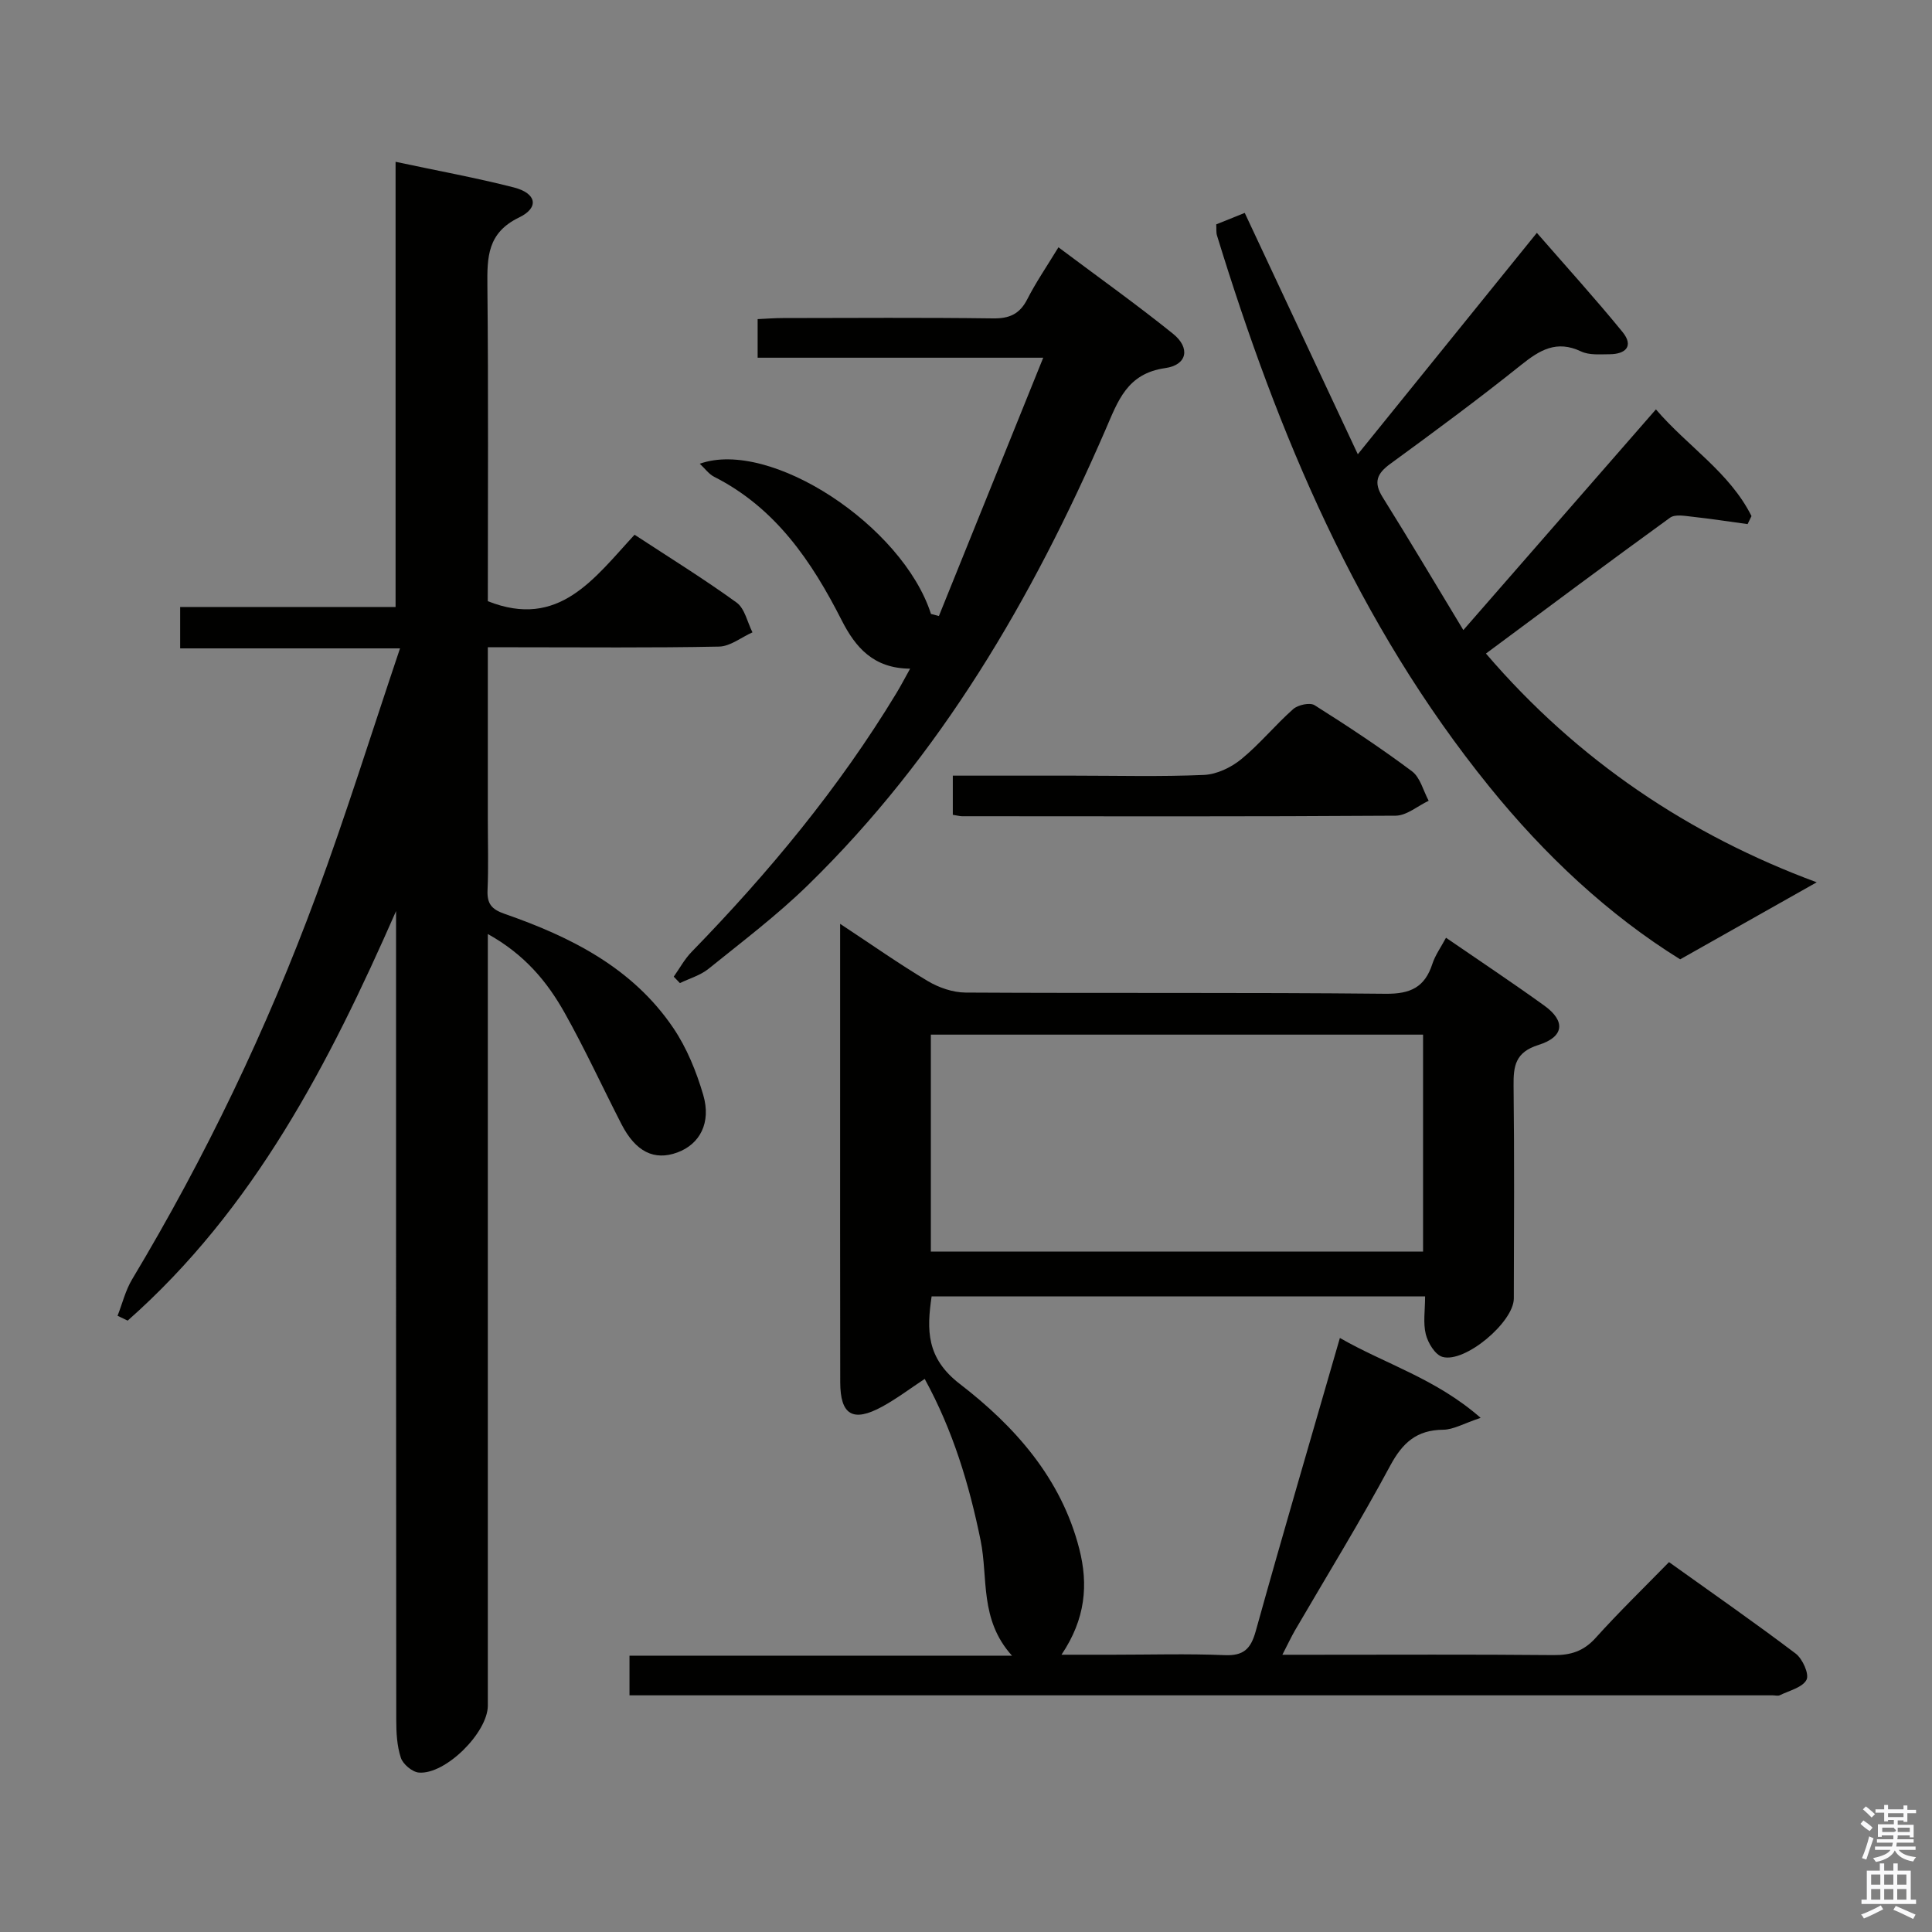 <svg enable-background="new 0 0 400 400" viewBox="0 0 400 400" xmlns="http://www.w3.org/2000/svg"><rect x="0" y="0" width="400" height="400" fill="#808080" stroke="none"/><path d="m385.2 377.6.6-.7c.6.4 1.3.9 1.9 1.5l-.6.7c-.8-.5-1.4-1-1.9-1.5zm.3 7.1c.6-1.4 1.1-2.9 1.5-4.5.3.1.6.3.9.4-.5 1.4-1 2.9-1.5 4.4zm.2-10.1.6-.6c.7.5 1.3 1.1 1.9 1.6l-.7.7c-.6-.6-1.2-1.2-1.8-1.7zm8.4-.8h.8v.9h1.8v.7h-1.8v1.8h-.8v-.3h-1.2v.9h3.3v2.6h-.8v-.4h-2.5c0 .3 0 .6-.1.8h3.4v.7h-3.5c0 .3-.1.6-.1.8h4v.7h-3.5c.7.9 1.9 1.3 3.6 1.5-.2.2-.4.5-.6.9-1.9-.3-3.2-1.1-3.8-2.3-.5 1.1-1.8 2-3.9 2.4-.2-.3-.4-.5-.6-.8 1.9-.4 3.1-.9 3.6-1.7h-3.2v-.7h3.5c.1-.2.1-.5.2-.8h-3.3v-.7h3.4c0-.2 0-.5 0-.8h-2.4v.3h-.8v-2.6h3.3v-.9h-1.2v.3h-.8v-1.8h-1.8v-.7h1.8v-.9h.8v.9h3.2zm-4.4 5.5h2.4c1-.3 0-.6 0-.9h-2.4zm1.2-3.1h3.2v-.8h-3.2zm4.4 2.2h-2.4v.9h2.5v-.9z" fill="#fafafb"/><path d="m389.2 385.8h.9v1.5h1.9v-1.5h.9v1.5h2.7v6h1.1v.9h-11.3v-.9h1.1v-6h2.7zm.2 8.7.5.8c-1.2.6-2.5 1.3-4 1.9-.2-.3-.3-.6-.6-.8 1.6-.6 3-1.3 4.1-1.9zm-2-4.3h1.9v-2.1h-1.9zm0 3.1h1.9v-2.2h-1.9zm2.7-3.1h1.9v-2.1h-1.9zm0 3.1h1.9v-2.2h-1.9zm2.4 1.3c1.4.6 2.7 1.2 4.1 1.8l-.5.9c-1.5-.7-2.8-1.4-4.1-1.9zm2.2-6.5h-1.9v2.1h1.9zm-1.9 5.2h1.9v-2.2h-1.9z" fill="#fafafb"/><g fill="#010100"><path d="m101 193.38v6.28 153.46c0 5.57-8.77 14.34-14.29 13.87-1.37-.12-3.29-1.74-3.72-3.07-.81-2.46-.95-5.22-.95-7.86-.05-53.98-.04-107.97-.04-161.95 0-1.83 0-3.66 0-5.48-13.83 31.48-29.4 61.68-55.57 84.79-.7-.33-1.4-.67-2.09-1 .99-2.53 1.64-5.27 3.02-7.56 15.17-25.3 27.89-51.79 38.1-79.43 6.15-16.63 11.43-33.59 17.36-51.19-15.77 0-30.47 0-45.52 0 0-3.04 0-5.57 0-8.57h44.6c0-30.82 0-61.18 0-92.17 8.66 1.85 16.65 3.3 24.5 5.31 4.68 1.2 5.3 4.17 1.08 6.21-6.6 3.19-6.63 8.22-6.57 14.23.22 21.82.09 43.63.09 65.22 14.72 5.85 21.99-4.7 30.38-13.76 7.18 4.71 14.34 9.13 21.13 14.05 1.69 1.23 2.22 4.06 3.28 6.16-2.31 1.03-4.6 2.91-6.92 2.95-13.99.28-27.99.14-41.99.14-1.79 0-3.58 0-5.88 0v35.79c0 4.83.15 9.67-.06 14.49-.12 2.78.79 3.96 3.52 4.91 13.7 4.76 26.49 11.17 34.91 23.59 2.82 4.15 4.81 9.07 6.23 13.91 1.69 5.79-.73 10.21-5.37 11.91-4.78 1.75-8.62-.14-11.56-5.86-3.94-7.68-7.55-15.54-11.77-23.06-3.6-6.41-8.25-12.06-15.9-16.31z"/><path d="m277.41 277.01c9.41 5.41 19.86 8.4 29.14 16.54-3.52 1.17-5.63 2.44-7.75 2.46-5.49.05-8.41 2.68-10.97 7.44-6.21 11.57-13.11 22.76-19.72 34.11-.79 1.37-1.46 2.81-2.61 5.04h6.11c16.66 0 33.33-.09 49.99.07 3.6.04 6.27-.8 8.75-3.55 4.78-5.31 9.92-10.3 15.2-15.7 9.03 6.46 17.76 12.53 26.23 18.94 1.42 1.08 2.84 4.25 2.24 5.42-.82 1.59-3.55 2.23-5.51 3.19-.4.2-.99.03-1.49.03-77.65 0-155.3 0-232.94 0-1.14 0-2.29 0-3.75 0 0-2.72 0-5.13 0-8.21h79.19c-6.76-7.5-4.91-16.08-6.49-23.84-2.37-11.62-5.74-22.81-11.58-33.46-3.03 2-5.8 4.1-8.82 5.75-6.05 3.29-8.66 1.73-8.67-5.09-.04-20.99-.02-41.99-.02-62.98 0-10.27 0-20.55 0-31.9 6.57 4.33 12.22 8.32 18.15 11.85 2.28 1.36 5.18 2.36 7.81 2.38 28.99.17 57.99-.05 86.98.25 5.15.05 8.1-1.35 9.67-6.17.6-1.84 1.79-3.48 2.83-5.43 7 4.81 13.79 9.32 20.39 14.08 4.39 3.17 4.09 6.44-1.23 8.11-4.83 1.51-5.22 4.37-5.17 8.51.17 14.66.09 29.33.05 43.99-.01 4.88-10.12 13.42-14.77 12.09-1.52-.43-3-2.88-3.45-4.67-.59-2.35-.15-4.95-.15-7.85-34.16 0-68.05 0-102.17 0-1.01 6.92-1.13 12.75 5.83 18.11 11.39 8.77 21 19.53 24.74 34.14 1.9 7.41 1.31 14.52-3.68 21.93h10.75c7.66 0 15.34-.23 22.99.09 3.91.17 5.43-1.23 6.46-4.91 5.6-20.13 11.5-40.18 17.44-60.76zm-84.69-17.88h101.91c0-15.22 0-29.98 0-44.92-34.07 0-67.84 0-101.91 0z"/><path d="m251.81 46.45c2.17-.87 3.99-1.61 5.9-2.37 7.69 16.42 15.34 32.73 23.41 49.97 12.74-15.76 24.63-30.46 37.07-45.84 6.15 7.07 12.13 13.65 17.74 20.53 2.37 2.91.65 4.59-2.69 4.6-1.99.01-4.23.22-5.92-.59-5.04-2.38-8.51-.3-12.38 2.8-8.83 7.07-17.94 13.8-27.08 20.47-2.8 2.04-3.53 3.83-1.6 6.92 5.53 8.85 10.86 17.84 16.71 27.51 13.6-15.59 26.46-30.33 39.87-45.69 6.56 7.66 15.26 13.03 19.79 22.09-.27.55-.54 1.11-.81 1.66-3.82-.52-7.64-1.11-11.47-1.53-1.53-.17-3.54-.55-4.58.2-12.65 9.16-25.16 18.51-38.12 28.13 19.02 22.22 42.23 37.65 68.48 47.36-9.16 5.17-18.43 10.4-28.27 15.95-14.84-9.21-28.03-21.56-39.49-35.72-27.36-33.78-43.78-73.03-56.4-114.13-.2-.61-.1-1.31-.16-2.32z"/><path d="m194.39 127.54c7.06-17.48 14.12-34.96 21.6-53.48-20.74 0-39.81 0-59.13 0 0-2.81 0-5.08 0-7.99 1.73-.08 3.48-.22 5.22-.22 14.5-.02 29-.12 43.5.07 3.42.05 5.54-.9 7.11-3.97 1.79-3.52 4.05-6.8 6.45-10.75 8.17 6.13 16.13 11.79 23.73 17.91 3.61 2.91 2.96 6.45-1.62 7.1-7.95 1.13-9.79 6.83-12.38 12.79-15.15 34.91-34.09 67.42-61.58 94.24-6.41 6.26-13.62 11.71-20.61 17.35-1.67 1.35-3.92 1.98-5.91 2.95-.43-.44-.85-.89-1.28-1.33 1.22-1.72 2.24-3.63 3.69-5.12 15.96-16.4 30.49-33.91 42.38-53.53.92-1.51 1.74-3.09 2.87-5.12-7.6-.05-11.31-4.4-14.17-10.02-6.2-12.2-13.69-23.27-26.41-29.71-1.1-.56-1.9-1.71-2.97-2.7 14.61-5.19 41.99 12.81 47.87 31.1.54.13 1.09.28 1.64.43z"/><path d="m197.27 168.7c0-2.75 0-5.18 0-8.11h25.08c8.98 0 17.98.24 26.94-.15 2.63-.12 5.6-1.54 7.69-3.25 3.84-3.14 7.03-7.08 10.76-10.38 1-.88 3.47-1.42 4.44-.8 6.87 4.33 13.66 8.82 20.16 13.68 1.71 1.28 2.33 4.02 3.45 6.1-2.28 1.08-4.55 3.07-6.84 3.09-29.94.2-59.88.13-89.82.11-.48-.02-.96-.15-1.86-.29z"/></g></svg>